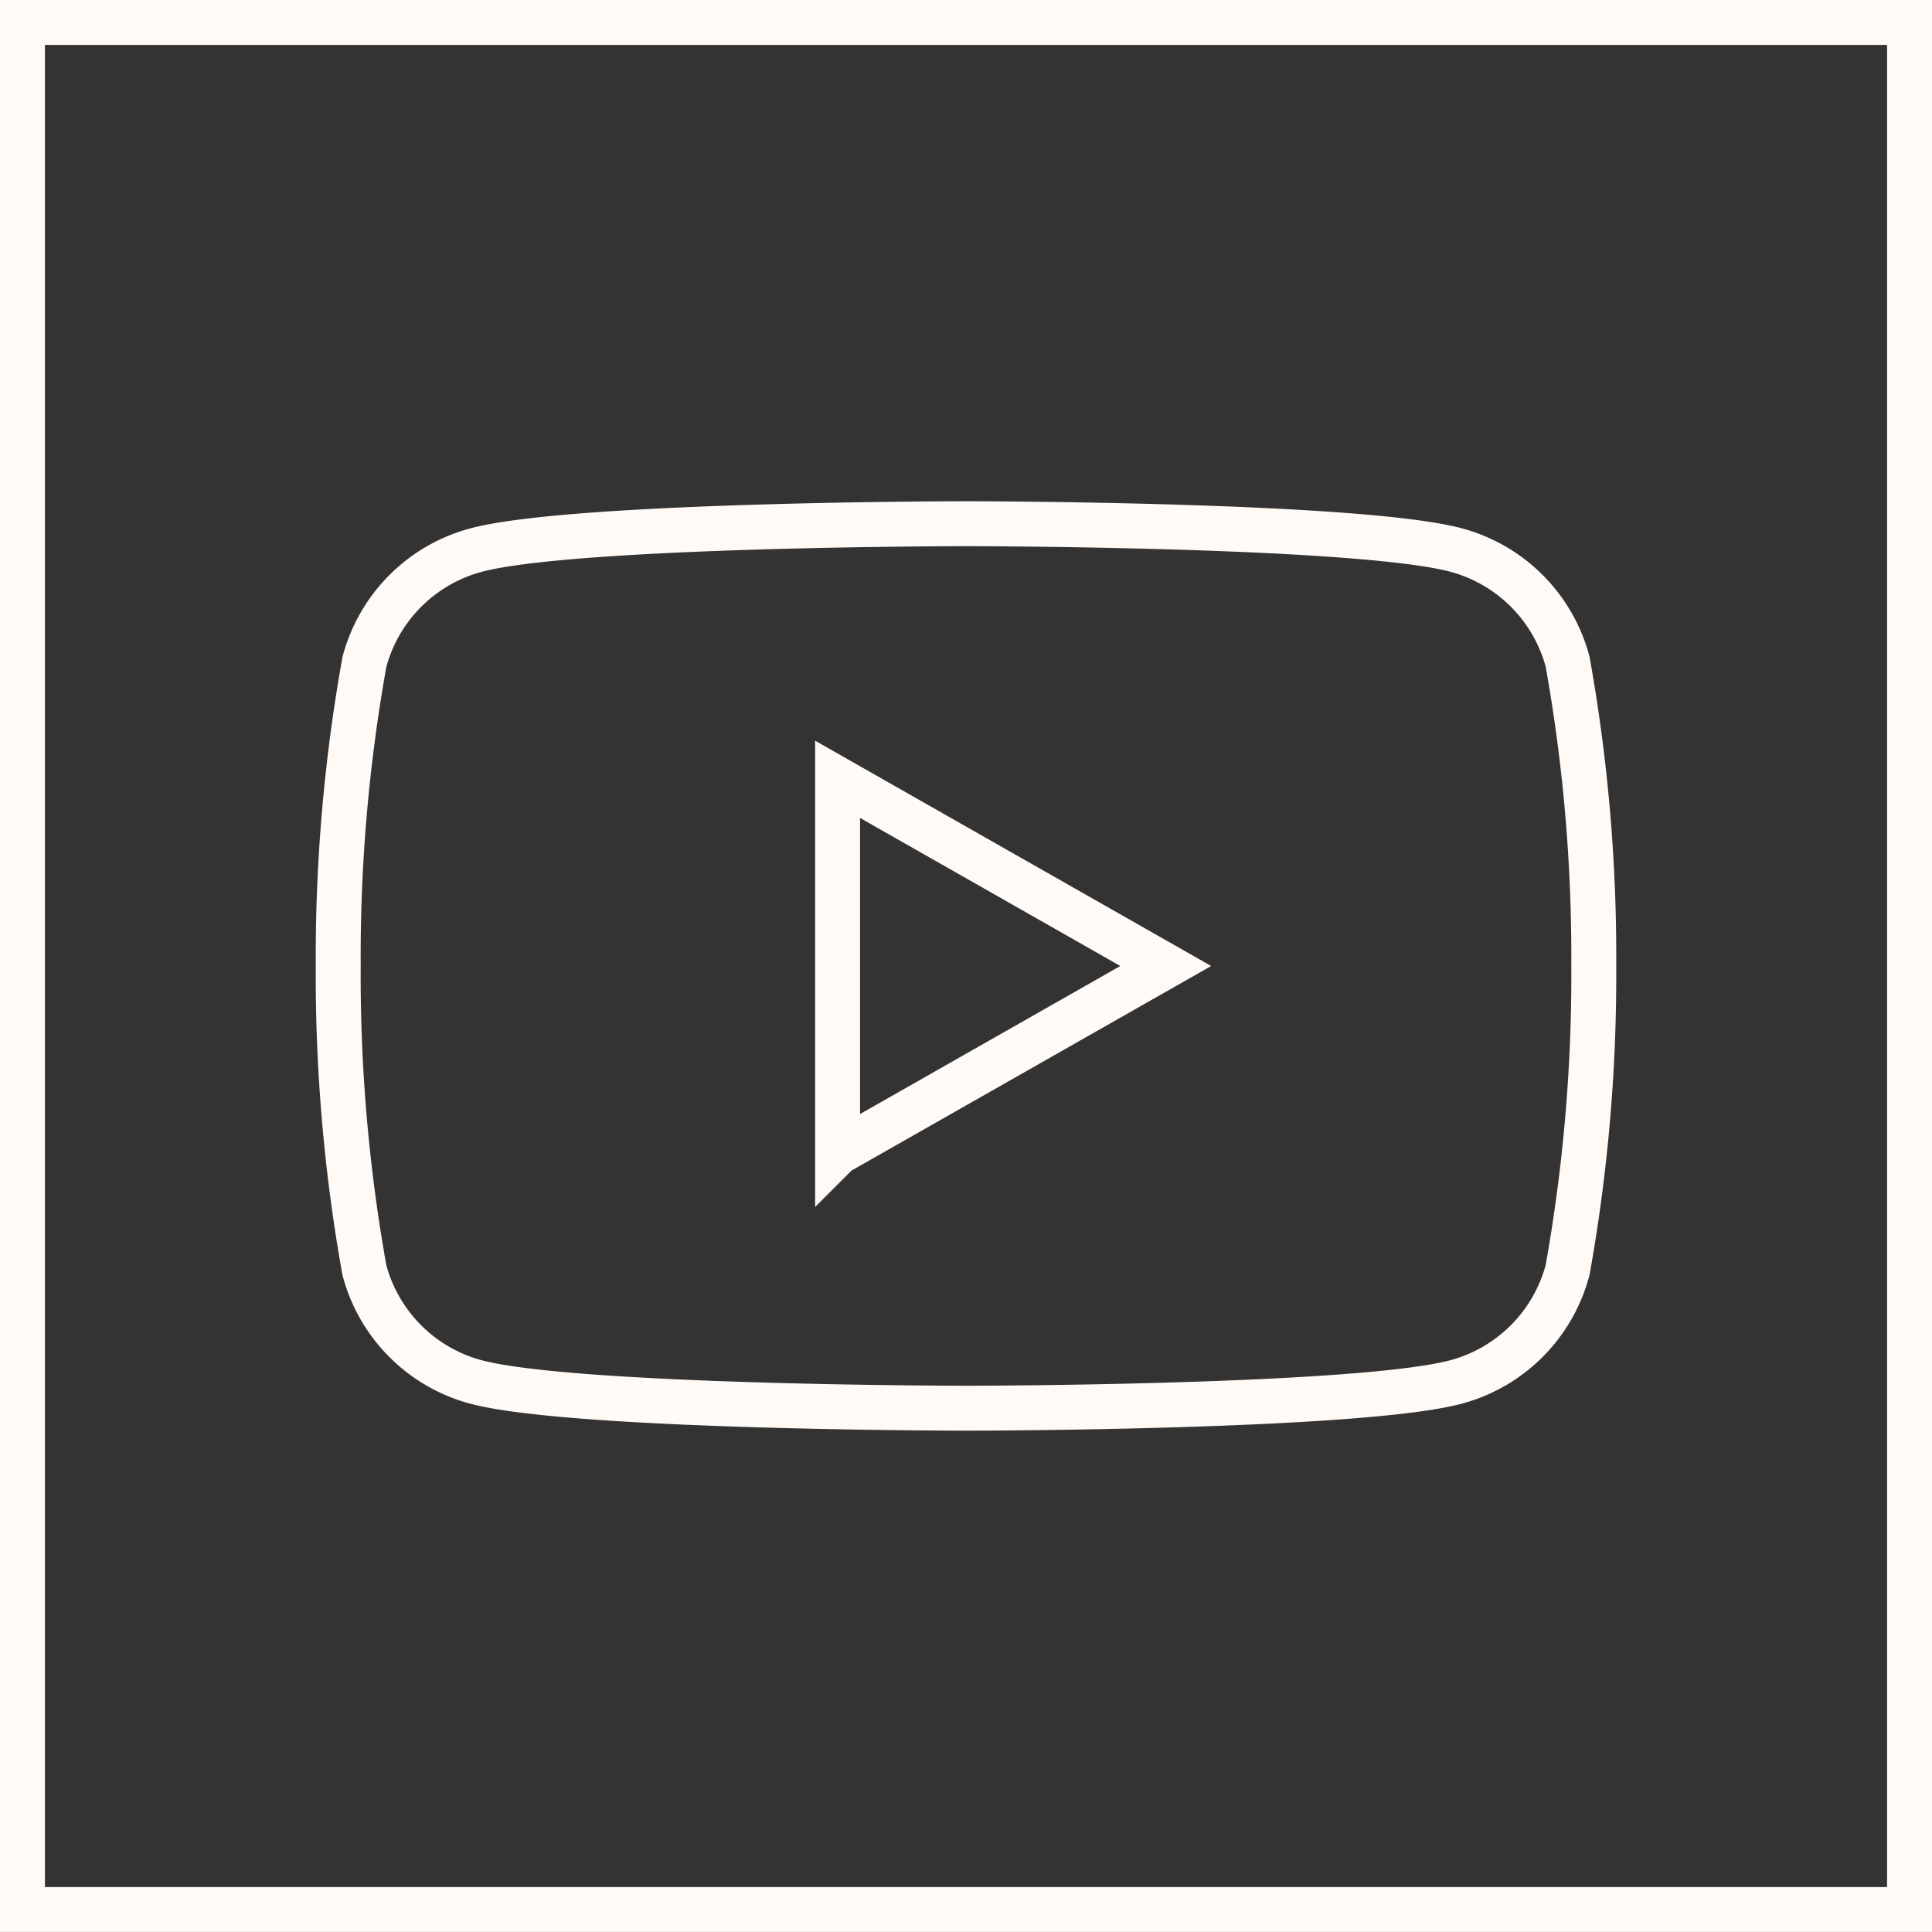 <svg xmlns="http://www.w3.org/2000/svg" width="43" height="42.999" viewBox="0 0 43 42.999"><rect x="0" y="0" width="43" height="42.999" fill="#333333" stroke="none"/><defs><style>.a{fill:none;stroke:#fffaf5;}</style></defs><g transform="translate(0.5 0.5)"><path class="a" d="M42,42H0V0H42V42ZM21,11.156c-.087,0-8.763.007-10.92.591A3.512,3.512,0,0,0,7.611,14.23,37.134,37.134,0,0,0,7.028,21a37.1,37.1,0,0,0,.582,6.768,3.509,3.509,0,0,0,2.471,2.487c2.157.58,10.833.587,10.92.587s8.764-.007,10.917-.587a3.51,3.51,0,0,0,2.471-2.487A37.1,37.1,0,0,0,34.972,21a37.134,37.134,0,0,0-.582-6.772,3.509,3.509,0,0,0-2.471-2.483C29.766,11.163,21.089,11.156,21,11.156Zm-2.858,14V16.845L25.446,21l-7.3,4.152Z"/></g></svg>